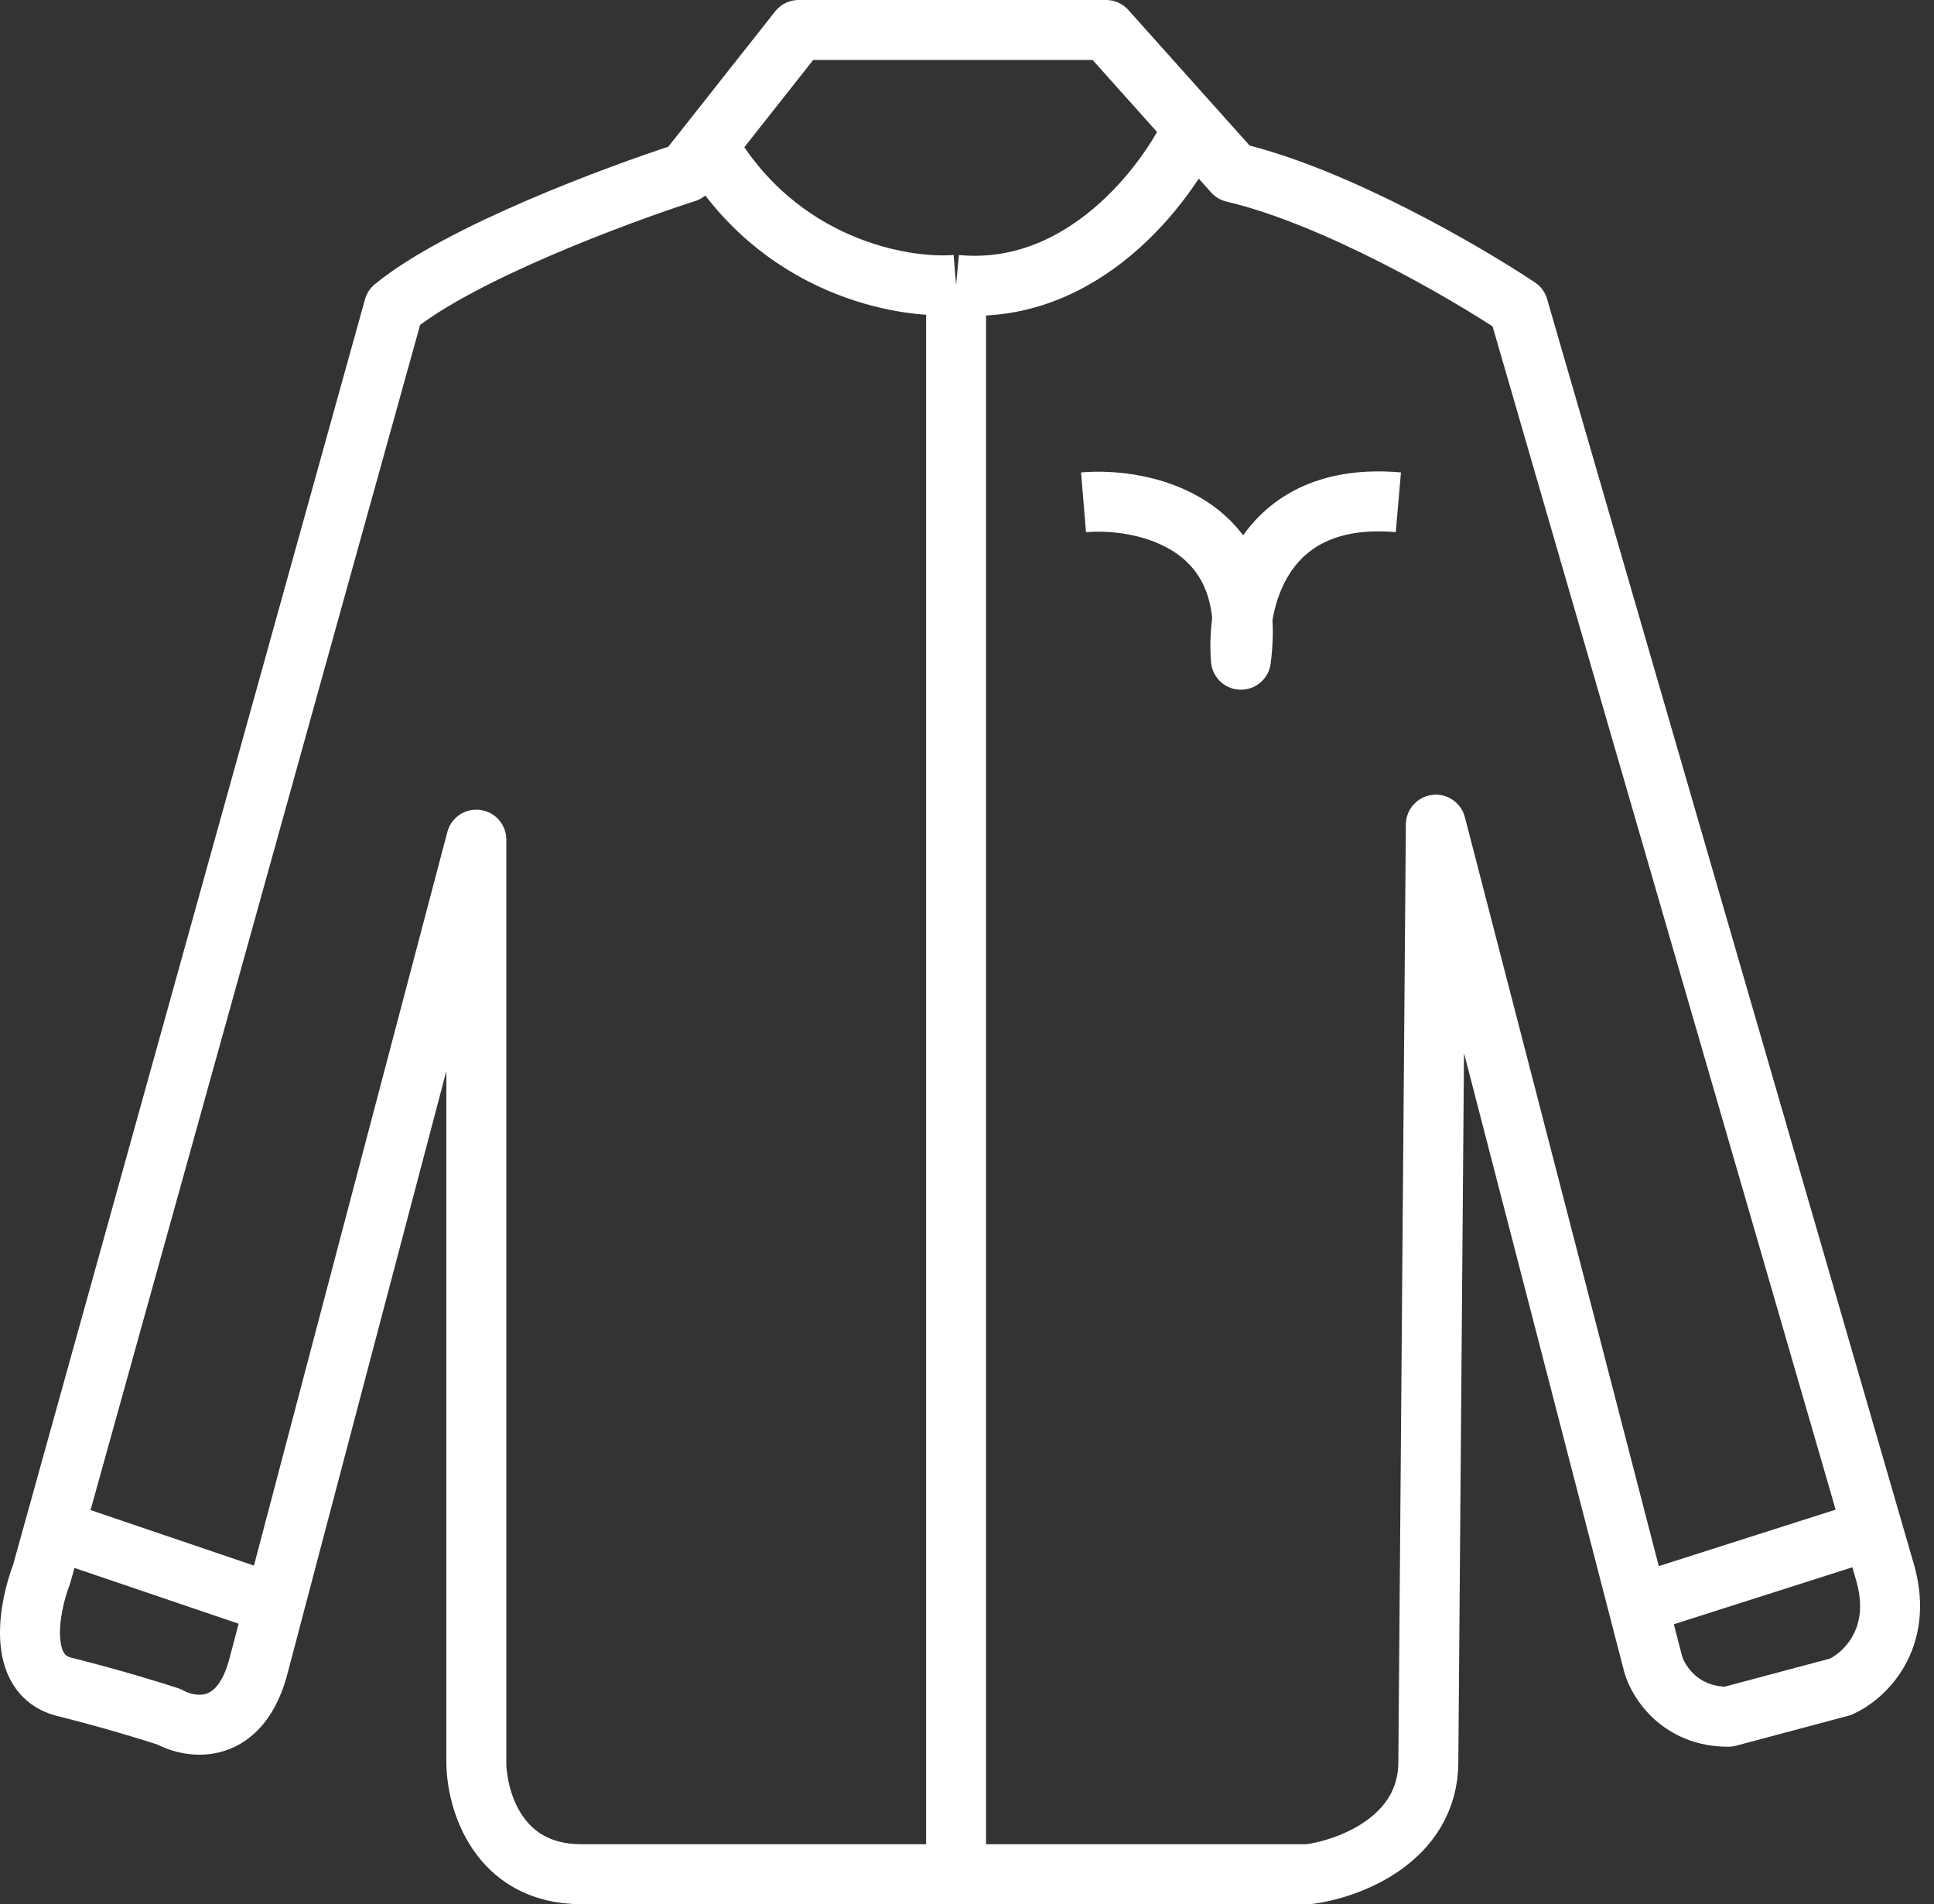 <svg width="129" height="127" viewBox="0 0 129 127" fill="none" xmlns="http://www.w3.org/2000/svg">
<rect x="0" y="0" width="129" height="127" fill="#333333" stroke="none"/>
<path d="M79.588 8.5L82.272 11.5C89.072 13.1 97.772 18.167 101.272 20.5L124.902 102M79.588 8.5L73.772 2H53.272L47.201 9.69M79.588 8.5C77.816 12.333 72.172 19.8 63.772 19M63.772 19C60.225 19.293 51.944 17.842 47.201 9.69M63.772 19V125M47.201 9.69L45.772 11.5C41.105 13 30.672 16.9 26.272 20.5L3.606 102M63.772 125C52.6 125 41.937 125 38.772 125C33.172 125 31.772 120 31.772 117.5V56L18.326 107M63.772 125C72.365 125 81.258 125 87.272 125C89.939 124.667 95.272 122.7 95.272 117.5L95.772 55L109.236 107M3.606 102L2.772 105C1.939 107.167 1.072 111.7 4.272 112.5C7.472 113.3 10.272 114.167 11.272 114.5C12.772 115.333 16.072 115.8 17.272 111L18.326 107M3.606 102L18.326 107M124.902 102L125.772 105C126.972 109.4 124.272 111.833 122.772 112.5L115.272 114.5C112.072 114.5 110.605 112.167 110.272 111L109.236 107M124.902 102L109.236 107M72.272 33.5C76.272 33.167 83.972 34.8 82.772 44C82.439 40.167 84.072 32.7 93.272 33.5" stroke="white" stroke-width="4" stroke-linejoin="round"/>
</svg>
